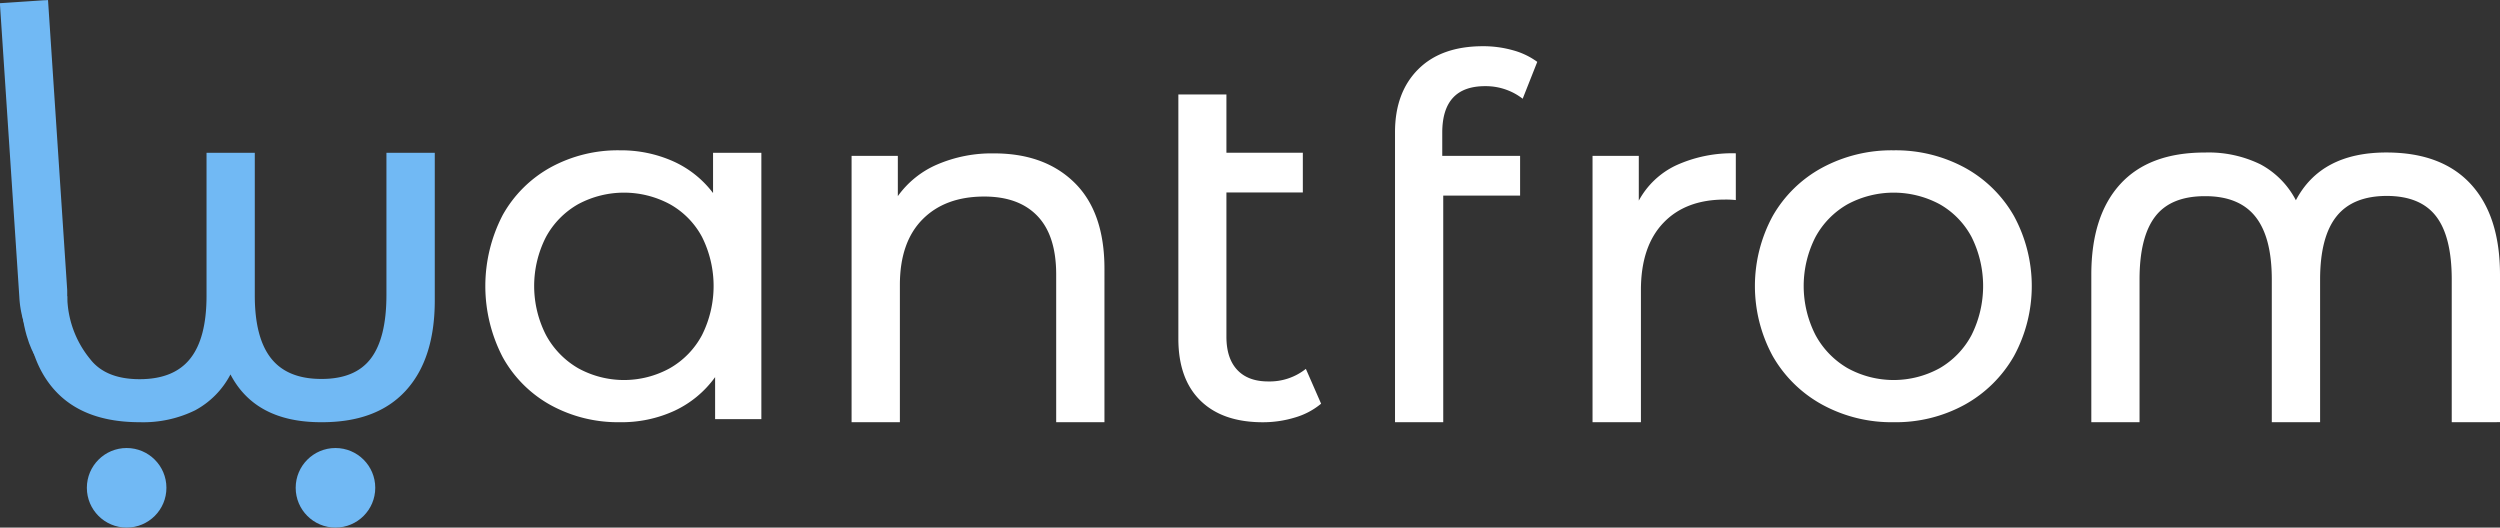 <svg id="Layer_1" data-name="Layer 1" xmlns="http://www.w3.org/2000/svg" viewBox="0 0 610.19 128.78"><rect x="0" y="0" width="610.19" height="128.78" fill="#333333" stroke="none"/><defs><style>.cls-1{fill:#fff;}.cls-2{fill:#71b9f4;}</style></defs><title>Logo-CelesteBlanco</title><path class="cls-1" d="M978.07,345V310.17q0-10.43-3.8-15.4t-12-5q-8.35,0-12.33,5t-4,15.34V345H934.15V310.17q0-10.31-4-15.34t-12.33-5q-8.34,0-12.15,5t-3.8,15.4V345H890.1v-36q0-14.35,7.05-22.09t20.67-7.73a28.8,28.8,0,0,1,13.56,2.88,20.82,20.82,0,0,1,8.65,8.77q6.13-11.66,22.09-11.66,13.5,0,20.61,7.73t7.12,22.09v36Z" transform="translate(-379.66 -241.95)"/><path class="cls-1" d="M565.49,279.25v65H554.2V334a25.51,25.51,0,0,1-9.94,8.22A30.8,30.8,0,0,1,531,345a34.16,34.16,0,0,1-16.93-4.17,29.87,29.87,0,0,1-11.72-11.72,37.59,37.59,0,0,1,0-34.66,30,30,0,0,1,11.72-11.66A34.18,34.18,0,0,1,531,278.64a31.15,31.15,0,0,1,12.88,2.64,25,25,0,0,1,9.82,7.79v-9.82Zm-22.33,52.57a20.22,20.22,0,0,0,7.85-8.1,26.77,26.77,0,0,0,0-23.93,19.86,19.86,0,0,0-7.85-8,23.63,23.63,0,0,0-22.39,0,20.36,20.36,0,0,0-7.85,8,26.26,26.26,0,0,0,0,23.93,20.74,20.74,0,0,0,7.85,8.1,23.18,23.18,0,0,0,22.39,0Z" transform="translate(-379.66 -241.95)"/><path class="cls-1" d="M641.93,286.55q7.3,7.18,7.3,21V345H637.45V308.94q0-9.45-4.54-14.23t-13-4.79q-9.57,0-15.09,5.58t-5.52,16V345H587.51V280H598.8v9.82a22.91,22.91,0,0,1,9.63-7.73,33.69,33.69,0,0,1,13.8-2.7Q634.63,279.37,641.93,286.55Z" transform="translate(-379.66 -241.95)"/><path class="cls-1" d="M702.11,340.48a17.6,17.6,0,0,1-6.38,3.37,26.67,26.67,0,0,1-7.85,1.16q-9.82,0-15.21-5.27t-5.4-15.09V265H679v14.23h18.65v9.69H679v35.21q0,5.28,2.64,8.1t7.55,2.82a14.19,14.19,0,0,0,9.2-3.07Z" transform="translate(-379.66 -241.95)"/><path class="cls-1" d="M731.68,274.34V280h19v9.69H731.92V345H720.15V274.22q0-9.69,5.64-15.34t15.83-5.65a26.7,26.7,0,0,1,7.36,1,18,18,0,0,1,5.89,2.82l-3.56,9a14.67,14.67,0,0,0-9.08-3.07Q731.68,262.93,731.68,274.34Z" transform="translate(-379.66 -241.95)"/><path class="cls-1" d="M788.73,282.32a33,33,0,0,1,14.6-2.95v11.41a22.94,22.94,0,0,0-2.7-.12q-9.57,0-15,5.71t-5.46,16.26V345H768.36V280h11.29v10.92A20.09,20.09,0,0,1,788.73,282.32Z" transform="translate(-379.66 -241.95)"/><path class="cls-1" d="M824.43,340.72a31.11,31.11,0,0,1-12.08-11.84,35.8,35.8,0,0,1,0-34.23,30.7,30.7,0,0,1,12.08-11.78,35.69,35.69,0,0,1,17.42-4.23,35.33,35.33,0,0,1,17.36,4.23,30.83,30.83,0,0,1,12,11.78,35.8,35.8,0,0,1,0,34.23,31.25,31.25,0,0,1-12,11.84A34.9,34.9,0,0,1,841.86,345,35.26,35.26,0,0,1,824.43,340.72Zm28.65-8.9a20.34,20.34,0,0,0,7.79-8.1,26.78,26.78,0,0,0,0-23.93,20,20,0,0,0-7.79-8,23.75,23.75,0,0,0-22.45,0,20.36,20.36,0,0,0-7.85,8,26.26,26.26,0,0,0,0,23.93,20.74,20.74,0,0,0,7.85,8.1,23.3,23.3,0,0,0,22.45,0Z" transform="translate(-379.66 -241.95)"/><circle class="cls-2" cx="81.88" cy="119.06" r="9.71"/><circle class="cls-2" cx="30.91" cy="119.06" r="9.71"/><path class="cls-2" d="M485.78,279.25v36q0,14.35-7.12,22.09T458,345q-16,0-22.09-11.66a20.82,20.82,0,0,1-8.65,8.77A28.8,28.8,0,0,1,413.76,345q-13.62,0-20.67-7.73T386,315.2l10.08-.94a24.51,24.51,0,0,0,5.51,15.24q3.8,5,12.15,5t12.33-5q4-5,4-15.34V279.25h11.78V314.1q0,10.31,4,15.34t12.33,5q8.22,0,12-5t3.8-15.4V279.25Z" transform="translate(-379.66 -241.95)"/><path class="cls-2" d="M390.52,328.76a16.54,16.54,0,0,1-4.14-5.7,24.92,24.92,0,0,1-2-8.59l-4.75-71.74,11.75-.78,4.68,70.76a34.85,34.85,0,0,1-.1,3.67c-.27,4.66-.73,11.1,1.8,10.94,2-.13,4.68,5.39,1.75,5.59C393.26,333.32,394.18,332,390.52,328.76Z" transform="translate(-379.66 -241.95)"/><path class="cls-2" d="M386.65,323.07c.77,2.86,1.62,5.84,1.62,5.84s-2.91-4.29-3.44-13.13l4.77-10.65" transform="translate(-379.66 -241.95)"/></svg>